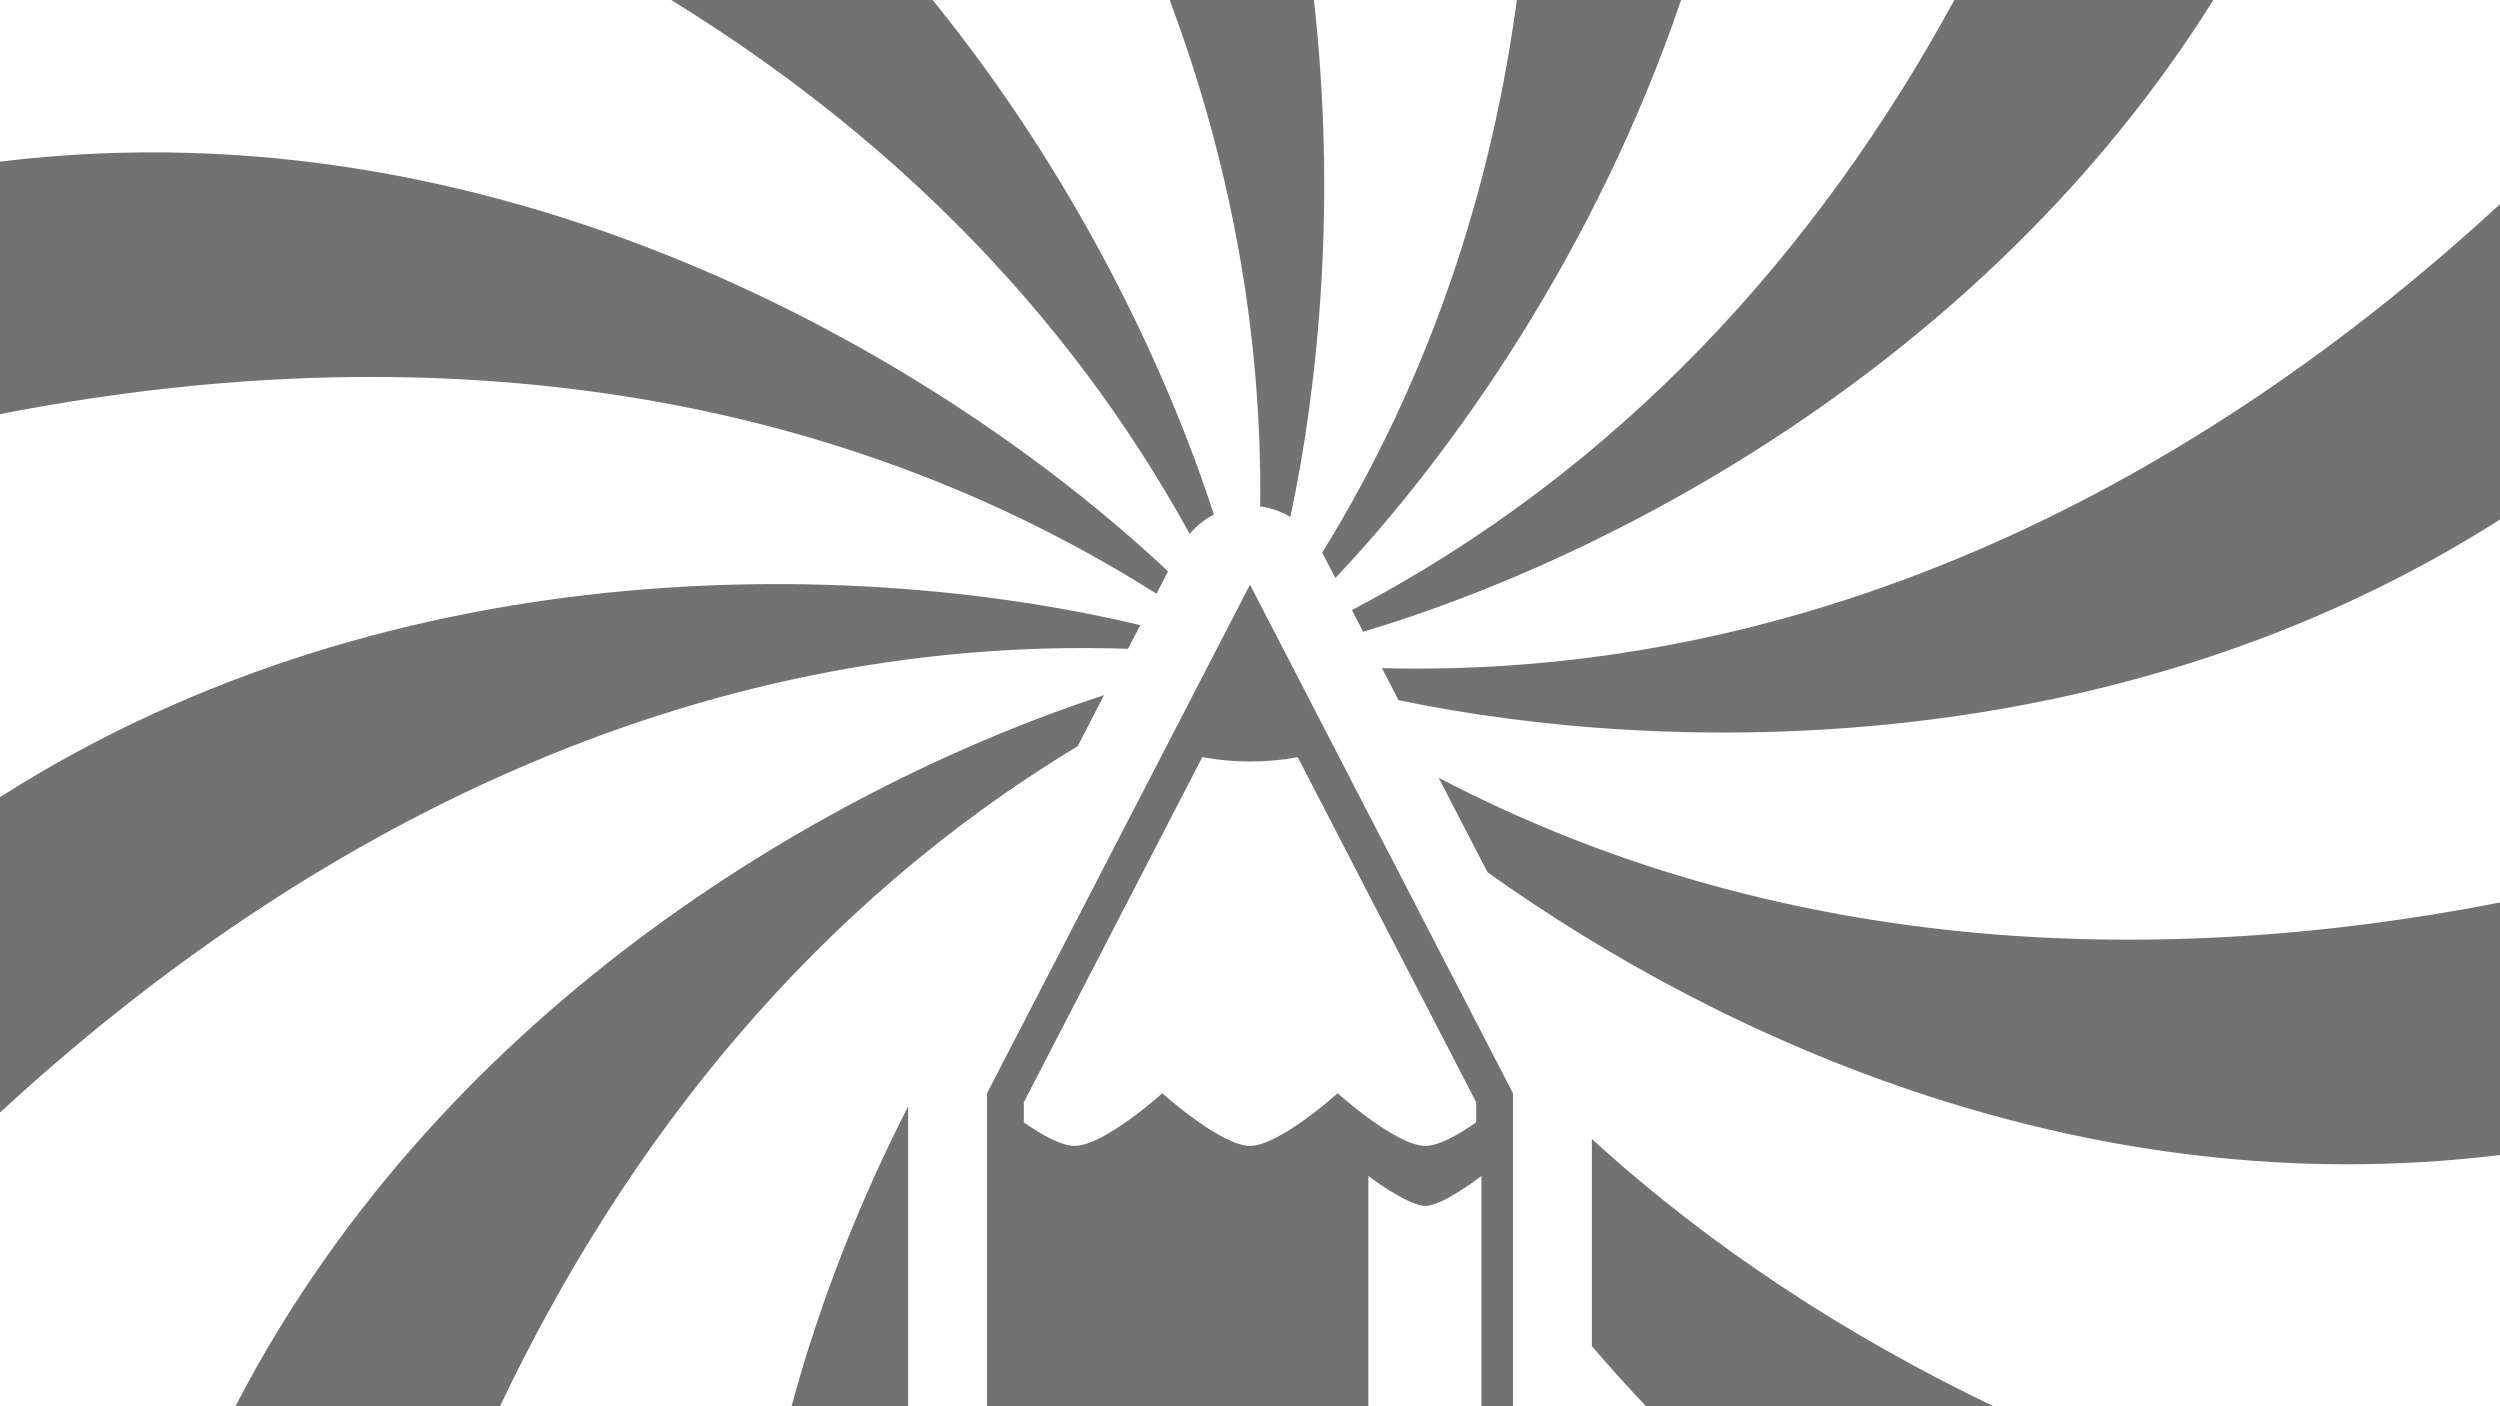 <?xml version="1.0" encoding="UTF-8" standalone="no"?>
<!DOCTYPE svg PUBLIC "-//W3C//DTD SVG 1.1//EN" "http://www.w3.org/Graphics/SVG/1.1/DTD/svg11.dtd">
<svg width="100%" height="100%" viewBox="0 0 1280 720" version="1.1" xmlns="http://www.w3.org/2000/svg" xmlns:xlink="http://www.w3.org/1999/xlink" xml:space="preserve" xmlns:serif="http://www.serif.com/" style="fill-rule:evenodd;clip-rule:evenodd;stroke-linejoin:round;stroke-miterlimit:2;">
    <path d="M120.556,720C228.776,511.077 432.167,399.329 565.281,355.918L551.749,382.085C417.294,463.193 320.913,583.639 255.98,720L120.556,720ZM464.958,720L405.274,720C420.293,664.507 441.209,612.959 464.958,566.482L464.958,720ZM505.352,720L505.352,559.763L640,299.36L774.648,559.763L774.648,720L758.49,720L758.49,602.113C758.49,602.113 738.742,617.422 729.764,617.422C720.789,617.422 700.591,602.113 700.591,602.113L700.591,720L505.352,720ZM842.784,720C833.157,709.888 823.915,699.613 815.042,689.216L815.042,583.168C876.2,638.971 946.027,684.217 1020.67,720L842.784,720ZM1280,591.364C1068.68,617.247 882.717,533.007 761.598,446.581L736.593,398.221C906.408,487.119 1097.97,497.674 1280,462.082L1280,591.364ZM615.572,387.646L524.203,564.349L524.203,574.661C533.109,580.884 543.285,586.693 550.236,586.693C565.195,586.693 595.117,559.763 595.117,559.763C595.117,559.763 625.038,586.693 640,586.693C654.962,586.693 684.883,559.763 684.883,559.763C684.883,559.763 714.805,586.693 729.764,586.693C736.715,586.693 746.891,580.884 755.797,574.661L755.797,564.349L664.428,387.646C656.721,389.108 648.512,389.895 640,389.895C631.488,389.895 623.279,389.108 615.572,387.646ZM0,408.132C206.833,276.475 450.165,287.849 583.809,320.085L577.55,332.187C354.128,324.738 156.067,425.718 0,569.616L0,408.132ZM1280,104.507L1280,265.991C1083.03,391.366 852.961,387.031 716.052,358.495L707.569,342.089C928.906,347.83 1125.12,247.305 1280,104.507ZM1133.23,0C1015.49,187.996 820.51,287.094 697.925,323.438L692.192,312.351C829.602,240.228 930.375,128.912 1000.63,0L1133.23,0ZM0,82.759C265.462,50.25 490.914,191.514 598.036,292.571L592.133,303.984C410.81,189.475 199.649,172.998 0,212.042L0,82.759ZM860.726,0C816.783,129.153 743.151,233.151 683.701,295.932L676.982,282.936C731.83,194.017 763.395,98.089 776.631,0L860.726,0ZM477.513,0C550.885,90.466 597.136,188.295 621.505,263.45C616.787,265.879 612.559,269.231 609.101,273.341C544.827,156.266 451.677,66.472 343.636,0L477.513,0ZM672.722,0C684.202,101.61 675.477,195.456 660.663,264.653C655.983,261.864 650.734,260.022 645.216,259.305C646.242,168.165 629.293,81.358 598.874,0L672.722,0Z" style="fill:rgb(114,114,114);"/>
</svg>
